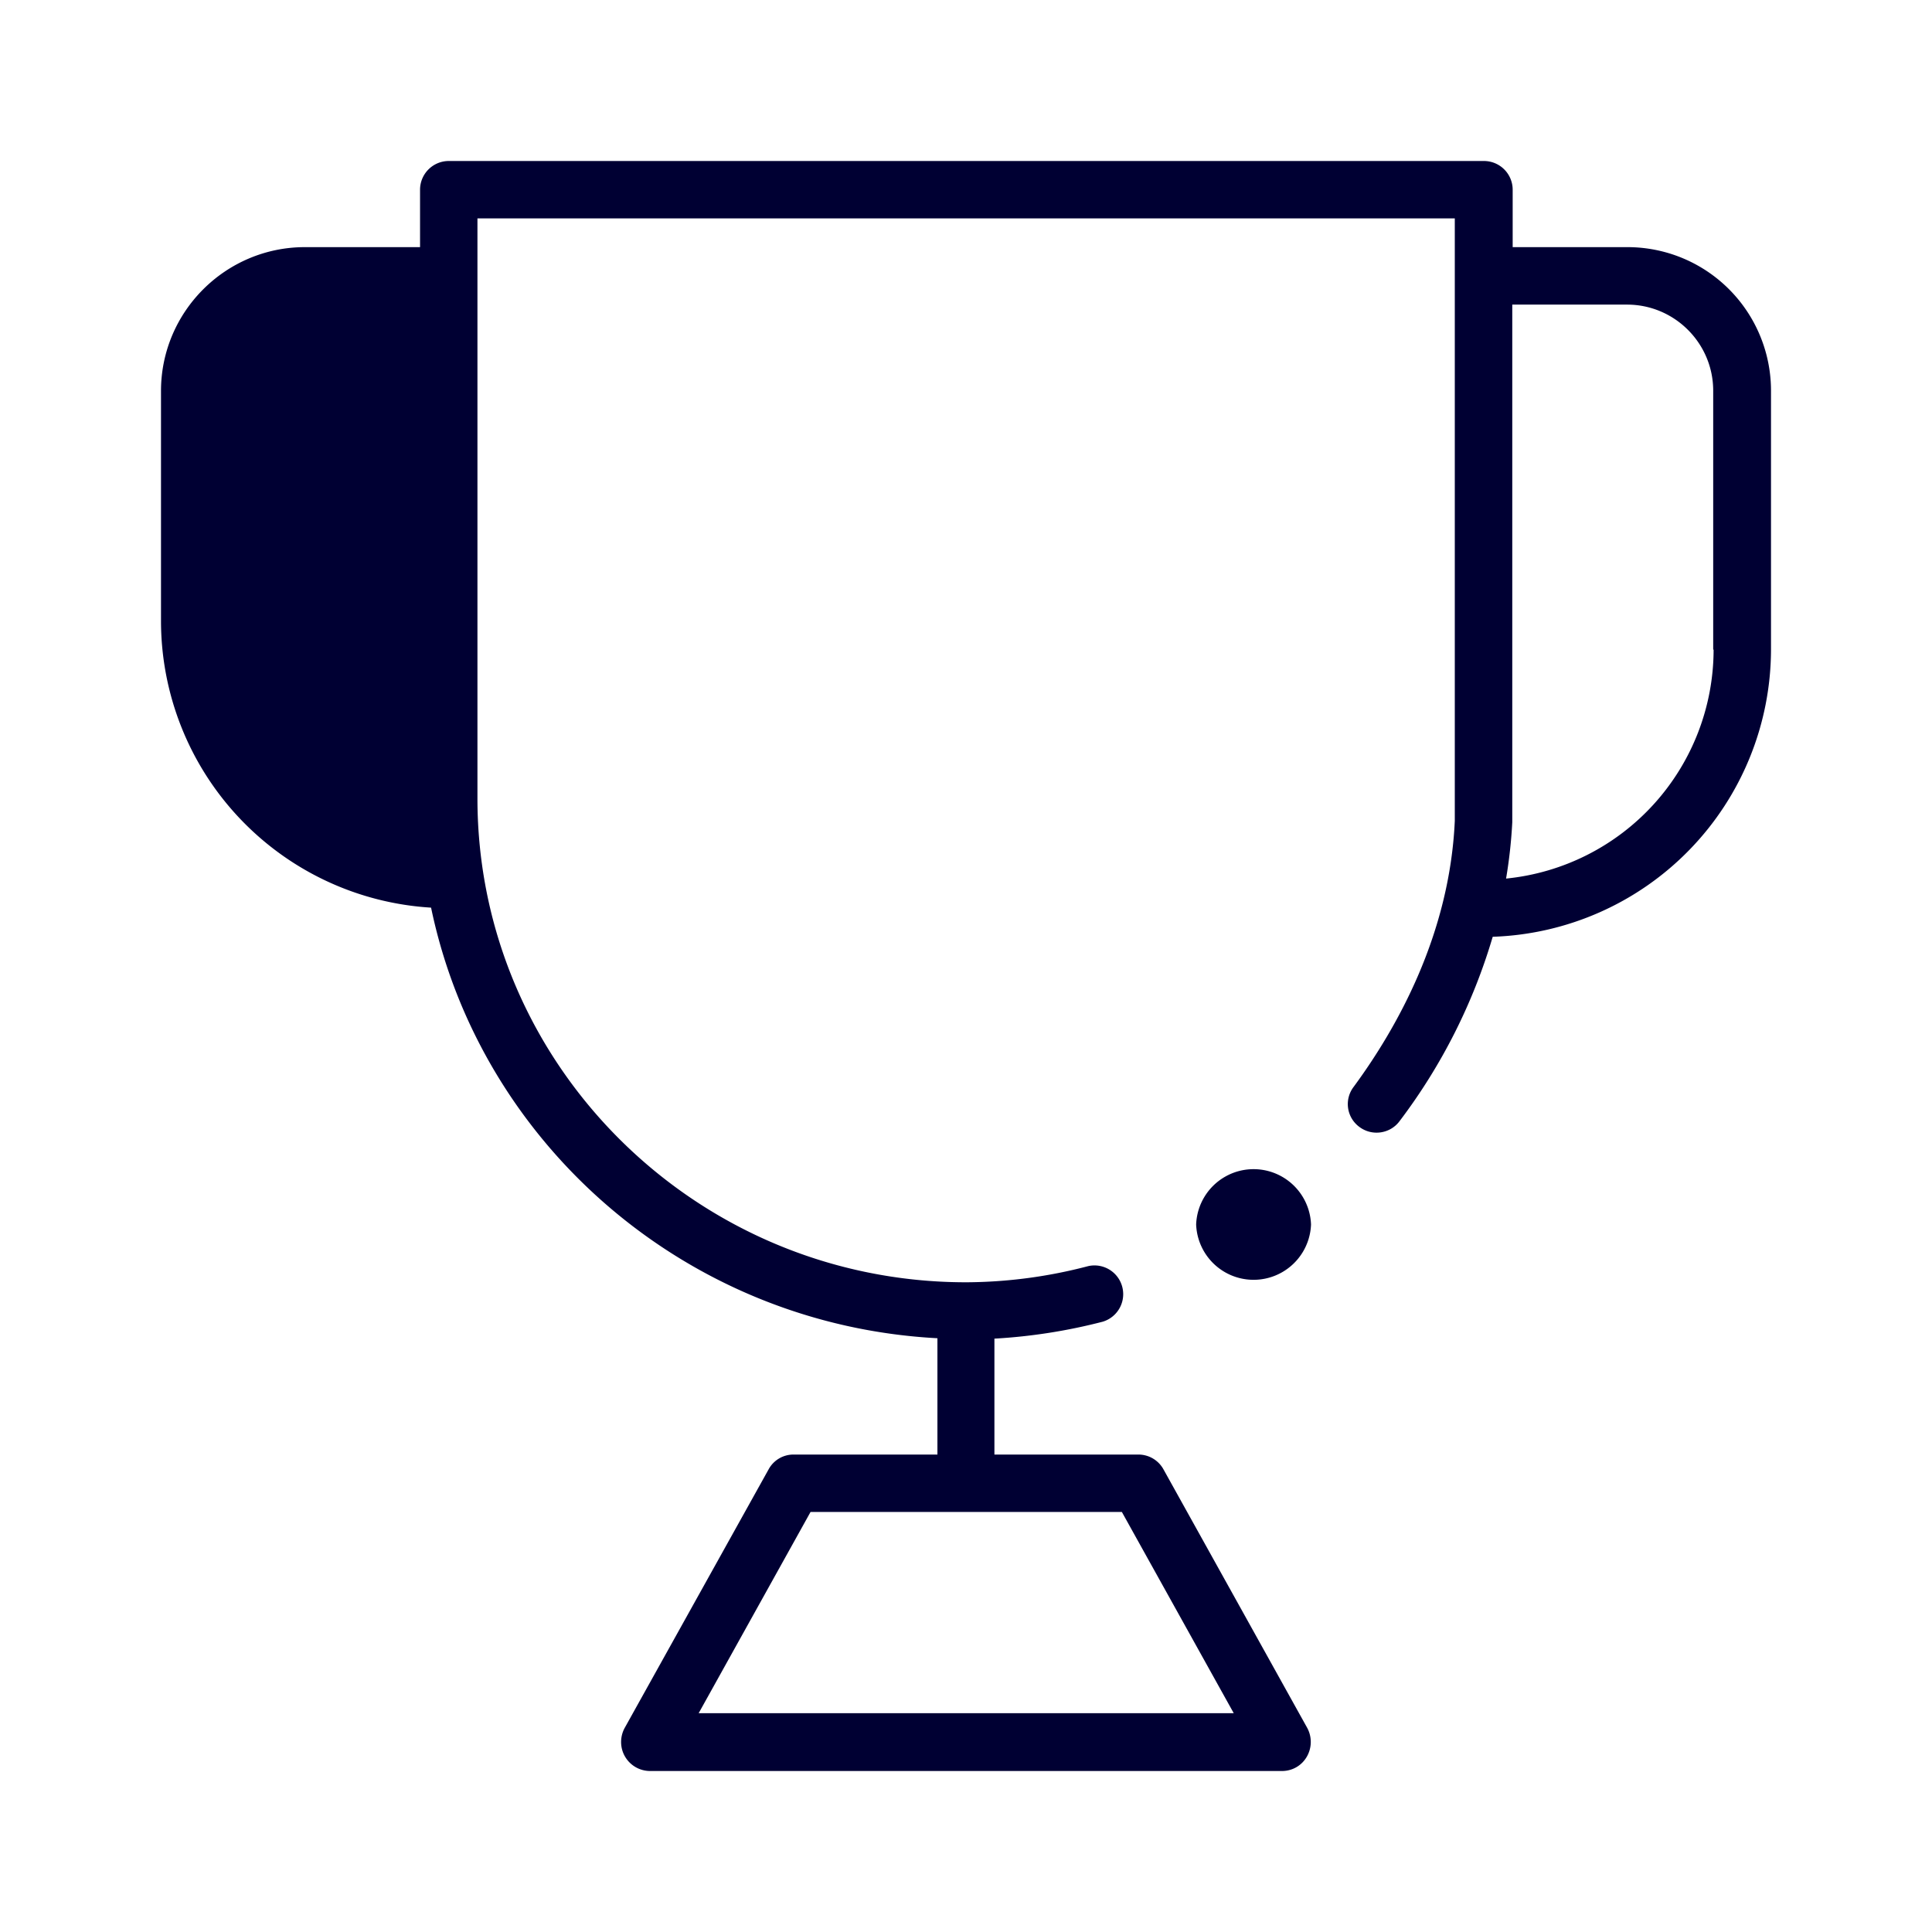 <svg width="24" height="24" fill="none" xmlns="http://www.w3.org/2000/svg"><path d="M20.217 3.07h-1.426v-.713A.357.357 0 0 0 18.434 2H5.574a.357.357 0 0 0-.356.357v.713h-1.43C2.804 3.07 2 3.87 2 4.857v2.857a3.57 3.57 0 0 0 3.355 3.561c.613 2.944 3.178 5.184 6.29 5.349v1.445H9.859a.35.35 0 0 0-.31.182L7.76 21.465c-.06.11-.06.247.005.357A.36.36 0 0 0 8.07 22h7.858a.353.353 0 0 0 .306-.178.367.367 0 0 0 .005-.357l-1.787-3.214a.355.355 0 0 0-.311-.182h-1.788v-1.44a6.901 6.901 0 0 0 1.344-.21.357.357 0 0 0-.178-.691 6.049 6.049 0 0 1-1.518.201c-3.346 0-6.07-2.697-6.07-6.011V2.713h12.141v7.484c-.064 1.417-.722 2.578-1.257 3.305a.352.352 0 0 0 .073.498c.16.119.384.082.498-.073a7.125 7.125 0 0 0 1.157-2.29A3.576 3.576 0 0 0 22 8.07V4.857a1.783 1.783 0 0 0-1.783-1.787Zm-6.281 15.712 1.39 2.5H8.679l1.39-2.5h3.867ZM2.718 4.857V7.71a2.869 2.869 0 0 0 2.528 2.848 7.299 7.299 0 0 1-.032-.636V3.787H3.787c-.59 0-1.07.48-1.07 1.07Zm18.569 3.214a2.862 2.862 0 0 1-2.578 2.843 6.07 6.07 0 0 0 .077-.7v-6.43h1.426c.59 0 1.07.48 1.07 1.07V8.07h.005Zm-5.001 7.14a.714.714 0 0 0-1.427 0 .714.714 0 0 0 1.427 0Z" fill="#003"/></svg>